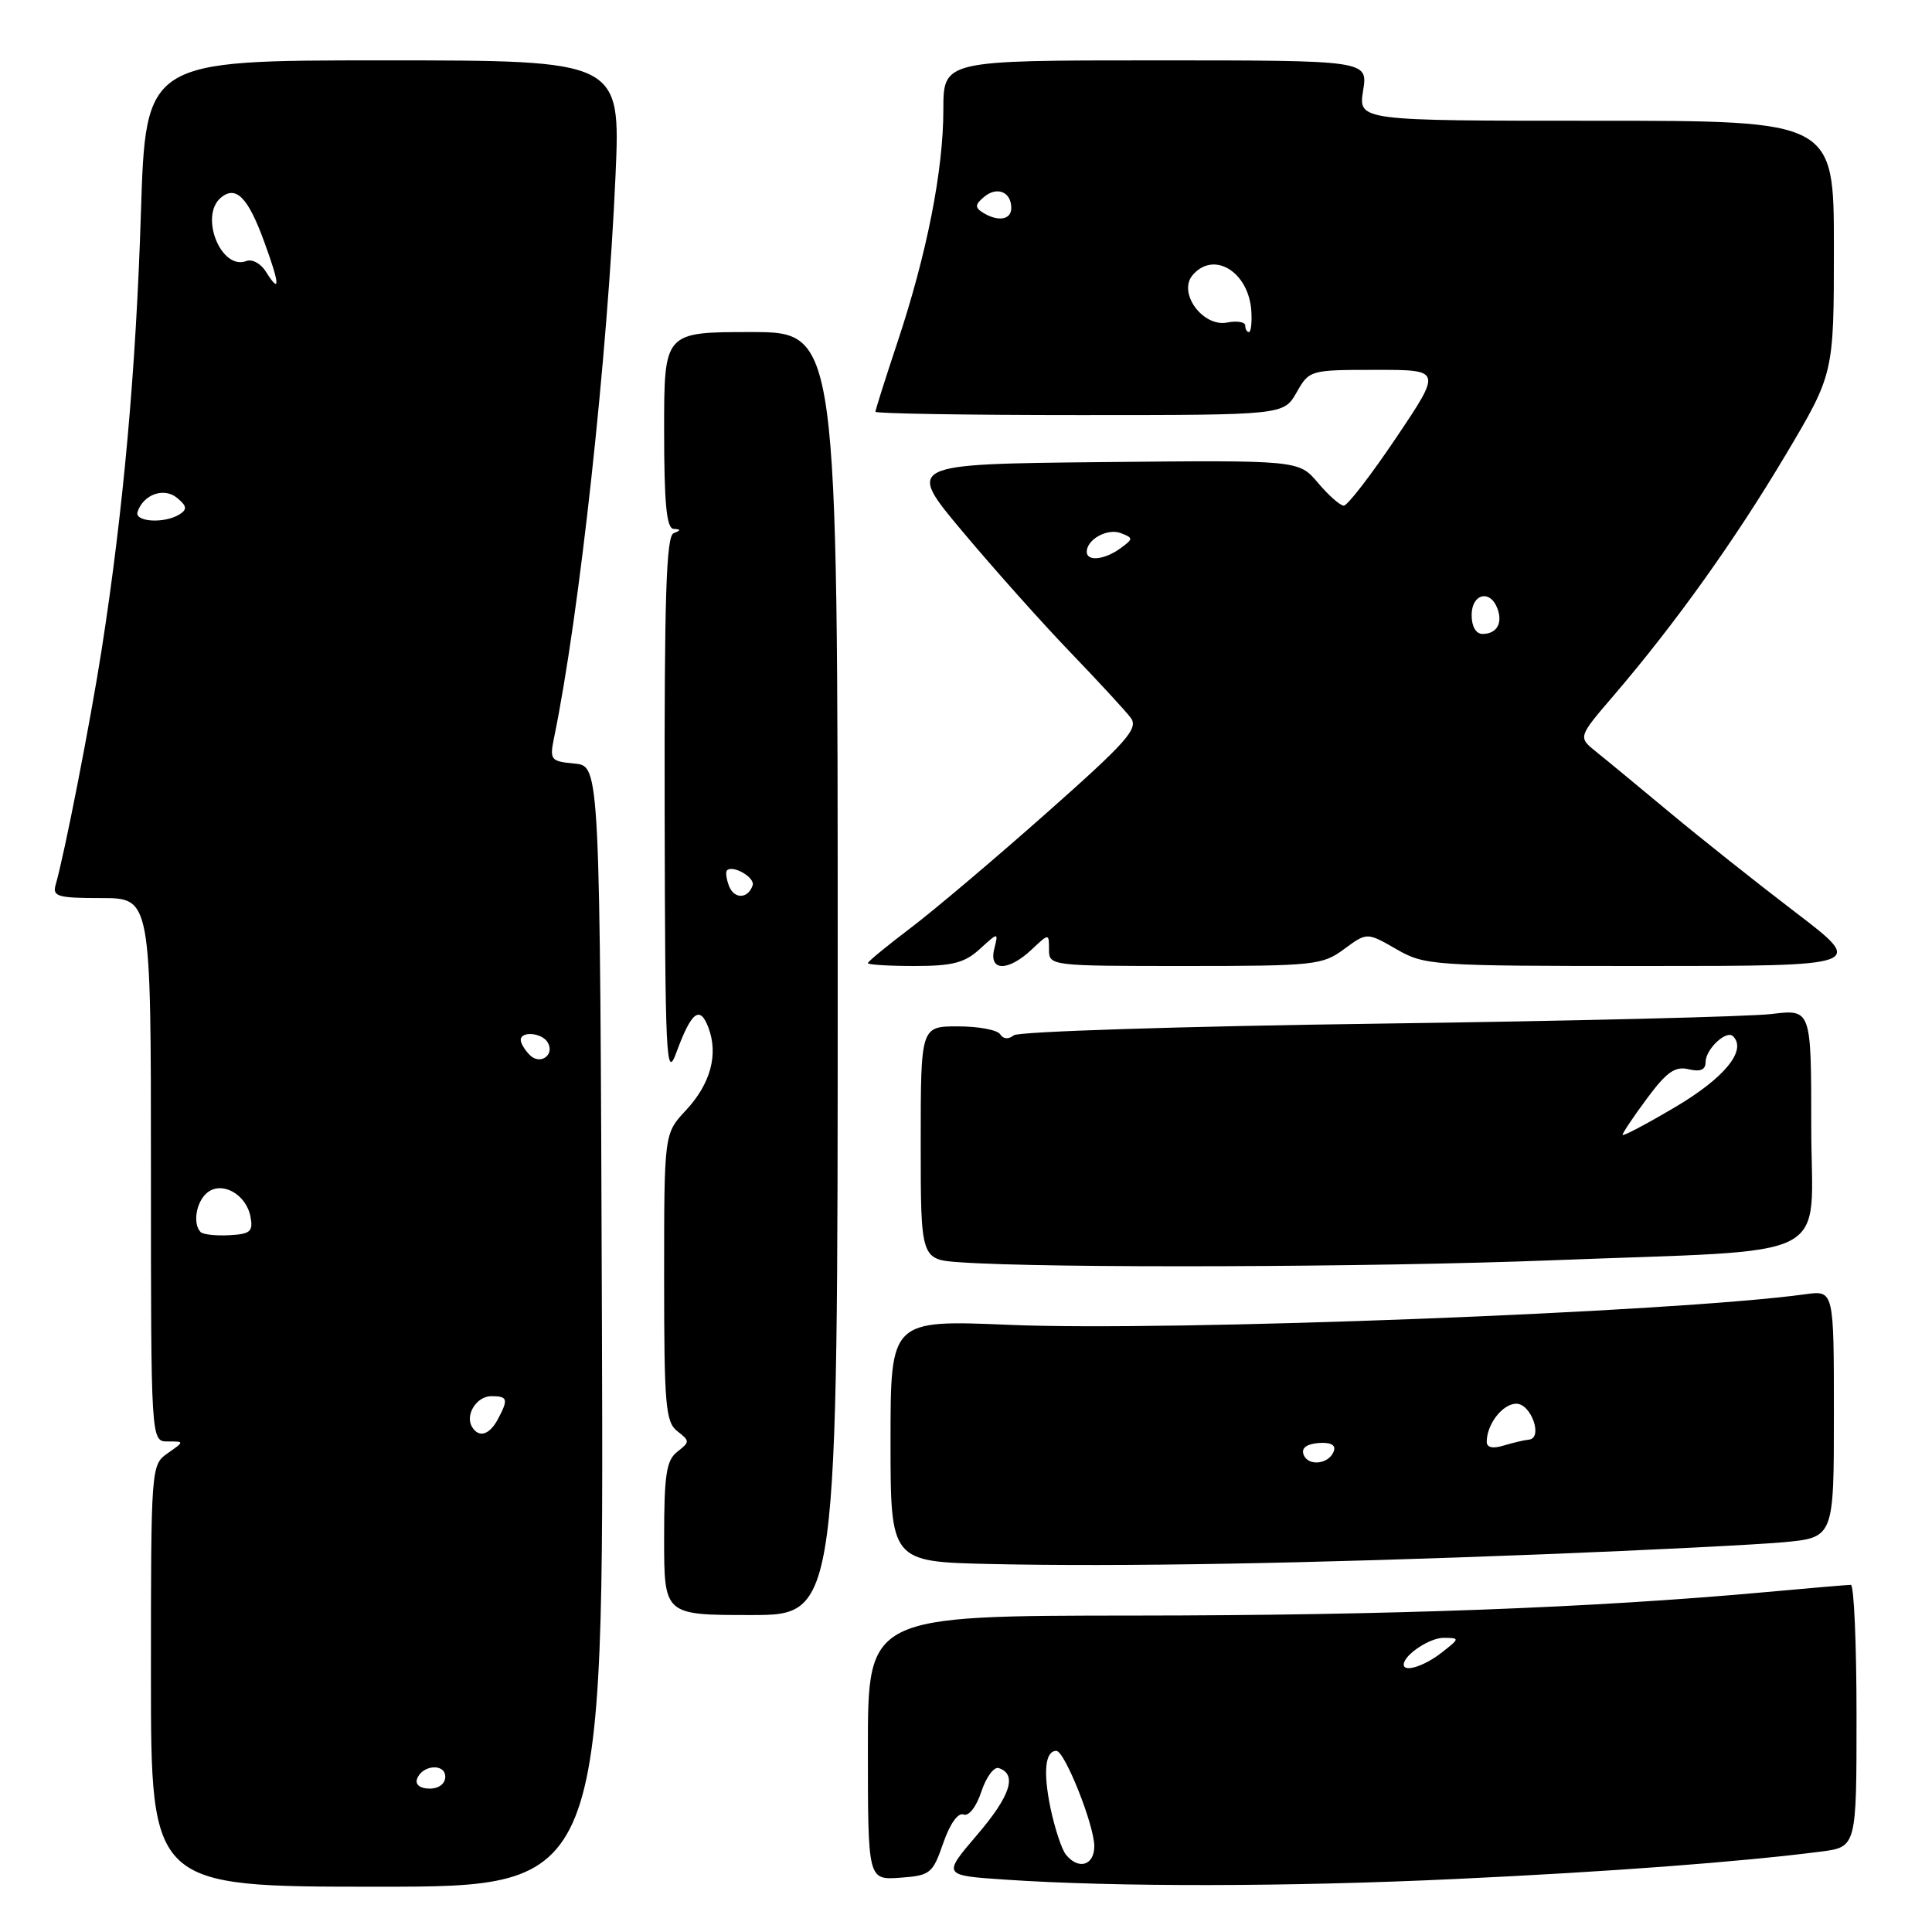 <?xml version="1.0" encoding="UTF-8" standalone="no"?>
<!DOCTYPE svg PUBLIC "-//W3C//DTD SVG 1.1//EN" "http://www.w3.org/Graphics/SVG/1.1/DTD/svg11.dtd" >
<svg xmlns="http://www.w3.org/2000/svg" xmlns:xlink="http://www.w3.org/1999/xlink" version="1.1" viewBox="0 0 256 256">
 <g >
 <path fill="currentColor"
d=" M 79.76 175.75 C 79.50 101.50 79.50 101.50 76.14 101.18 C 72.94 100.87 72.81 100.71 73.43 97.68 C 76.78 81.42 80.51 47.19 81.56 23.25 C 82.23 8.00 82.23 8.00 50.77 8.00 C 19.31 8.00 19.31 8.00 18.67 28.25 C 18.02 49.04 16.33 67.75 13.47 86.08 C 11.96 95.73 8.55 113.18 7.37 117.25 C 6.93 118.79 7.65 119.00 13.43 119.00 C 20.00 119.00 20.00 119.00 20.00 155.00 C 20.00 191.00 20.00 191.00 22.22 191.00 C 24.45 191.00 24.45 191.00 22.22 192.56 C 20.02 194.10 20.00 194.31 20.00 222.06 C 20.00 250.00 20.00 250.00 50.01 250.00 C 80.01 250.00 80.01 250.00 79.76 175.75 Z  M 193.00 248.97 C 213.30 248.02 230.55 246.72 241.25 245.35 C 246.00 244.74 246.00 244.74 246.00 227.37 C 246.00 217.82 245.66 210.00 245.25 210.00 C 244.84 210.00 239.78 210.43 234.00 210.96 C 211.00 213.05 184.10 214.05 150.38 214.07 C 115.00 214.09 115.00 214.09 115.00 231.60 C 115.00 249.11 115.00 249.11 119.25 248.81 C 123.27 248.52 123.58 248.27 124.98 244.23 C 125.86 241.68 126.94 240.15 127.67 240.43 C 128.37 240.70 129.36 239.43 130.04 237.39 C 130.67 235.47 131.71 234.07 132.34 234.28 C 134.82 235.11 133.90 237.95 129.49 243.11 C 124.88 248.50 124.88 248.50 133.19 249.06 C 147.78 250.05 170.87 250.02 193.00 248.97 Z  M 111.00 129.00 C 111.00 44.00 111.00 44.00 99.50 44.00 C 88.00 44.00 88.00 44.00 88.00 57.00 C 88.00 66.69 88.32 70.02 89.25 70.08 C 90.25 70.14 90.25 70.26 89.25 70.66 C 88.28 71.05 88.02 79.28 88.07 107.33 C 88.13 140.19 88.27 143.14 89.60 139.52 C 91.60 134.06 92.73 133.16 93.86 136.14 C 95.22 139.71 94.16 143.61 90.88 147.13 C 88.00 150.21 88.00 150.21 88.00 169.25 C 88.00 186.19 88.19 188.43 89.75 189.64 C 91.42 190.94 91.42 191.06 89.75 192.36 C 88.29 193.50 88.00 195.39 88.00 203.86 C 88.00 214.00 88.00 214.00 99.50 214.00 C 111.00 214.00 111.00 214.00 111.00 129.00 Z  M 204.50 205.95 C 218.25 205.41 232.54 204.69 236.25 204.36 C 243.00 203.74 243.00 203.74 243.00 187.36 C 243.00 170.98 243.00 170.98 239.25 171.49 C 221.91 173.88 155.07 176.45 133.75 175.55 C 118.00 174.89 118.00 174.89 118.00 190.92 C 118.00 206.94 118.00 206.94 131.25 207.24 C 148.37 207.62 173.23 207.18 204.50 205.95 Z  M 205.50 167.00 C 243.96 165.49 240.00 167.53 240.00 149.27 C 240.00 133.72 240.00 133.72 234.75 134.36 C 231.86 134.71 208.35 135.29 182.50 135.64 C 156.65 135.99 134.98 136.68 134.34 137.18 C 133.62 137.75 132.93 137.69 132.53 137.05 C 132.17 136.47 129.66 136.00 126.94 136.00 C 122.00 136.00 122.00 136.00 122.00 151.45 C 122.00 166.90 122.00 166.90 127.25 167.26 C 138.79 168.07 181.91 167.92 205.50 167.00 Z  M 129.83 125.75 C 132.30 123.50 132.30 123.50 131.74 125.75 C 131.01 128.72 133.56 128.76 136.69 125.83 C 139.00 123.65 139.00 123.65 139.00 125.83 C 139.00 127.98 139.18 128.00 157.04 128.00 C 174.15 128.00 175.24 127.88 178.10 125.76 C 181.13 123.53 181.13 123.53 185.01 125.76 C 188.79 127.94 189.70 128.00 218.06 128.00 C 247.23 128.00 247.23 128.00 237.86 120.85 C 232.71 116.92 225.21 110.96 221.18 107.60 C 217.15 104.25 212.79 100.64 211.47 99.59 C 209.09 97.67 209.09 97.67 213.88 92.09 C 221.99 82.62 229.90 71.55 236.59 60.30 C 243.00 49.53 243.00 49.53 243.00 32.77 C 243.00 16.00 243.00 16.00 211.49 16.00 C 179.98 16.00 179.98 16.00 180.62 12.00 C 181.26 8.00 181.26 8.00 153.13 8.00 C 125.00 8.00 125.00 8.00 125.00 14.54 C 125.00 22.55 122.82 33.62 118.93 45.31 C 117.32 50.15 116.00 54.31 116.00 54.56 C 116.00 54.80 128.17 55.00 143.05 55.00 C 170.09 55.00 170.09 55.00 171.80 52.01 C 173.48 49.04 173.58 49.01 182.28 49.01 C 191.05 49.00 191.05 49.00 185.00 58.00 C 181.67 62.95 178.55 67.00 178.06 67.00 C 177.58 67.00 176.04 65.64 174.64 63.98 C 172.10 60.97 172.10 60.97 146.07 61.23 C 120.04 61.50 120.04 61.50 127.60 70.50 C 131.75 75.45 138.18 82.65 141.89 86.50 C 145.59 90.35 149.17 94.23 149.84 95.13 C 150.88 96.54 149.32 98.30 138.60 107.79 C 131.75 113.86 123.64 120.72 120.57 123.03 C 117.51 125.35 115.00 127.41 115.00 127.62 C 115.00 127.83 117.78 128.00 121.19 128.00 C 126.20 128.00 127.84 127.58 129.83 125.75 Z  M 55.25 235.75 C 55.88 233.86 59.00 233.59 59.00 235.43 C 59.00 236.35 58.15 237.00 56.92 237.00 C 55.69 237.00 55.01 236.48 55.25 235.75 Z  M 62.56 189.09 C 61.58 187.51 63.14 185.00 65.11 185.00 C 67.28 185.00 67.39 185.40 65.96 188.07 C 64.85 190.14 63.46 190.56 62.56 189.09 Z  M 26.59 163.26 C 25.51 162.17 25.98 159.26 27.44 158.05 C 29.38 156.44 32.62 158.22 33.19 161.22 C 33.56 163.19 33.18 163.52 30.40 163.67 C 28.63 163.77 26.91 163.58 26.59 163.26 Z  M 70.20 139.80 C 69.54 139.14 69.00 138.24 69.00 137.80 C 69.00 136.61 71.78 136.83 72.55 138.09 C 73.58 139.75 71.60 141.20 70.20 139.80 Z  M 18.23 67.82 C 19.00 65.50 21.74 64.54 23.46 65.97 C 24.76 67.04 24.83 67.49 23.80 68.15 C 21.81 69.41 17.78 69.17 18.23 67.82 Z  M 35.22 35.98 C 34.56 34.92 33.40 34.29 32.64 34.59 C 29.28 35.87 26.38 28.59 29.28 26.18 C 31.27 24.53 32.87 26.16 35.00 32.01 C 37.10 37.73 37.17 39.10 35.22 35.98 Z  M 141.24 245.75 C 140.68 245.06 139.77 242.29 139.20 239.60 C 138.20 234.78 138.48 232.00 139.97 232.00 C 141.08 232.00 145.00 241.85 145.00 244.63 C 145.00 247.19 142.90 247.81 141.24 245.75 Z  M 186.00 220.57 C 186.00 219.30 189.44 217.00 191.32 217.02 C 193.45 217.04 193.45 217.09 191.00 219.00 C 188.72 220.78 186.00 221.64 186.00 220.57 Z  M 96.60 117.40 C 96.24 116.47 96.12 115.54 96.33 115.33 C 97.11 114.56 100.07 116.28 99.73 117.31 C 99.13 119.12 97.28 119.17 96.60 117.40 Z  M 172.74 192.76 C 172.40 191.89 173.09 191.35 174.69 191.21 C 176.28 191.08 177.02 191.45 176.75 192.25 C 176.16 194.01 173.35 194.36 172.74 192.76 Z  M 197.00 191.05 C 197.00 188.71 199.11 186.00 200.92 186.00 C 202.90 186.00 204.50 190.59 202.58 190.76 C 201.99 190.81 200.49 191.17 199.25 191.54 C 197.80 191.99 197.00 191.81 197.00 191.05 Z  M 215.00 150.37 C 215.00 150.12 216.46 147.94 218.25 145.53 C 220.84 142.04 221.96 141.25 223.75 141.68 C 225.31 142.05 226.00 141.76 226.00 140.73 C 226.00 139.02 228.76 136.43 229.64 137.31 C 231.50 139.16 228.52 142.82 222.03 146.66 C 218.16 148.95 215.00 150.62 215.00 150.37 Z  M 195.00 81.50 C 195.00 78.70 197.42 78.05 198.40 80.59 C 199.16 82.57 198.33 84.00 196.44 84.00 C 195.57 84.00 195.00 83.01 195.00 81.50 Z  M 144.00 73.12 C 144.00 71.47 146.74 69.96 148.51 70.64 C 150.19 71.29 150.19 71.39 148.45 72.66 C 146.37 74.18 144.00 74.43 144.00 73.12 Z  M 165.00 43.14 C 165.00 42.66 163.91 42.48 162.59 42.74 C 159.38 43.35 156.07 38.83 158.00 36.49 C 160.79 33.14 165.49 36.00 165.81 41.25 C 165.90 42.76 165.76 44.00 165.49 44.00 C 165.22 44.00 165.00 43.61 165.00 43.14 Z  M 130.20 28.15 C 129.16 27.49 129.20 27.08 130.41 26.08 C 132.12 24.65 134.00 25.43 134.00 27.56 C 134.00 29.15 132.22 29.42 130.20 28.15 Z "/>
</g>
</svg>